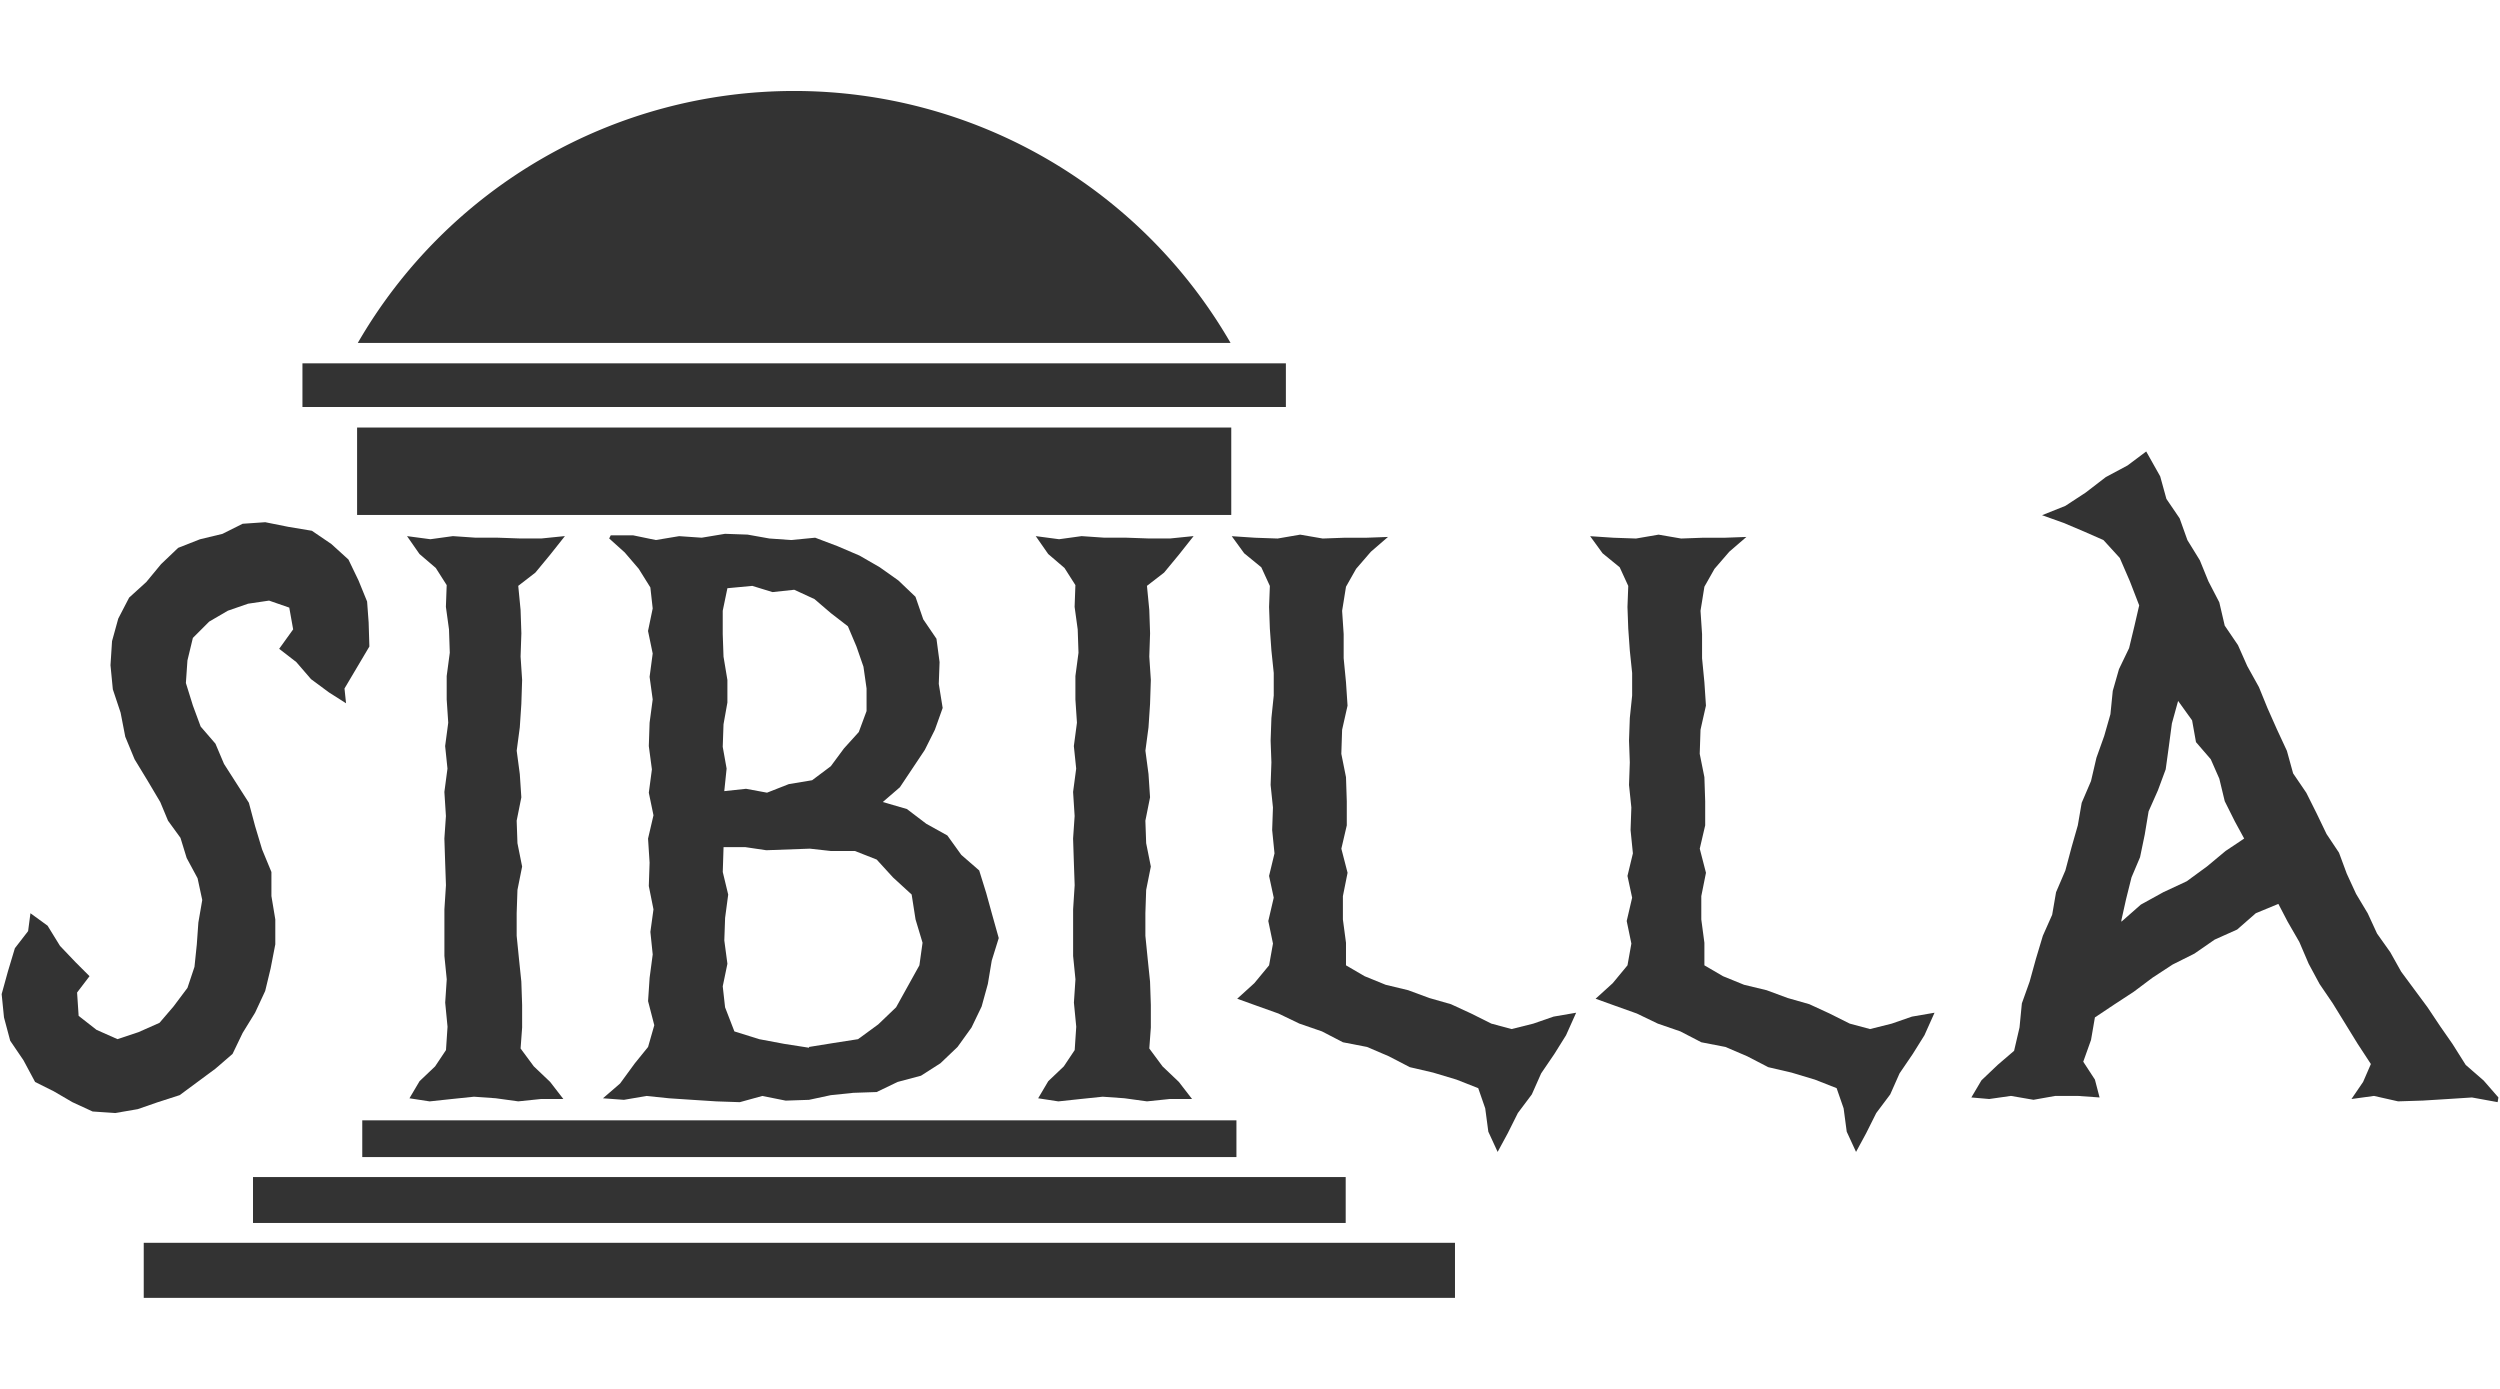 <?xml version="1.0" encoding="UTF-8" standalone="no"?>
<!-- Created with Inkscape (http://www.inkscape.org/) -->

<svg
   xmlns:dc="http://purl.org/dc/elements/1.1/"
   xmlns:cc="http://creativecommons.org/ns#"
   xmlns:rdf="http://www.w3.org/1999/02/22-rdf-syntax-ns#"
   xmlns:svg="http://www.w3.org/2000/svg"
   xmlns="http://www.w3.org/2000/svg"
   xmlns:sodipodi="http://sodipodi.sourceforge.net/DTD/sodipodi-0.dtd"
   xmlns:inkscape="http://www.inkscape.org/namespaces/inkscape"
   width="360"
   height="200"
   viewBox="0 0 95.25 52.917"
   version="1.1"
   id="svg882"
   inkscape:version="0.92.3 (2405546, 2018-03-11)"
   sodipodi:docname="sibilla_map.svg">
  <defs
     id="defs876" />
  <sodipodi:namedview
     id="base"
     pagecolor="#ffffff"
     bordercolor="#666666"
     borderopacity="1.0"
     inkscape:pageopacity="0.0"
     inkscape:pageshadow="2"
     inkscape:zoom="1.0595553"
     inkscape:cx="71.21282"
     inkscape:cy="19.312626"
     inkscape:document-units="mm"
     inkscape:current-layer="text835"
     showgrid="false"
     fit-margin-top="0"
     fit-margin-left="0"
     fit-margin-right="0"
     fit-margin-bottom="0"
     inkscape:window-width="1920"
     inkscape:window-height="1053"
     inkscape:window-x="0"
     inkscape:window-y="512"
     inkscape:window-maximized="1"
     units="px" />
  <g
     inkscape:label="Layer 1"
     inkscape:groupmode="layer"
     id="layer1"
     transform="translate(-25.429,-17.138)">
    <path
       style="fill:#333333;fill-opacity:1;stroke:none;stroke-width:0.388;stroke-miterlimit:4;stroke-dasharray:none;stroke-opacity:1"
       d="m 30.905,64.489 h 49.959 v 2.099 H 30.905 Z"
       id="rect815" />
    <path
       style="fill:#333333;fill-opacity:1;stroke:none;stroke-width:0.324;stroke-miterlimit:4;stroke-dasharray:none;stroke-opacity:1"
       d="m 35.068,61.984 h 41.632 v 1.749 H 35.068 Z"
       id="rect817" />
    <path
       style="fill:#333333;fill-opacity:1;stroke:none;stroke-width:0.259;stroke-miterlimit:4;stroke-dasharray:none;stroke-opacity:1"
       d="m 39.231,59.822 h 33.306 v 1.4 H 39.231 Z"
       id="rect819" />
    <path
       style="fill:#333333;fill-opacity:1;stroke:none;stroke-width:0.399;stroke-miterlimit:4;stroke-dasharray:none;stroke-opacity:1"
       d="m 39.034,33.427 h 33.306 v 3.331 H 39.034 Z"
       id="rect827" />
    <path
       transform="scale(-1)"
       style="fill:#333333;fill-opacity:1;stroke:none;stroke-width:0.678;stroke-miterlimit:4;stroke-dasharray:none;stroke-opacity:1"
       d="m -39.061,-30.203 a 19.198,19.198 0 0 1 -16.626,9.599 19.198,19.198 0 0 1 -16.626,-9.599"
       id="path829" />
    <path
       style="fill:#333333;fill-opacity:1;stroke:none;stroke-width:0.3;stroke-miterlimit:4;stroke-dasharray:none;stroke-opacity:1"
       d="m 36.952,30.98 h 37.469 v 1.665 H 36.952 Z"
       id="rect831" />
    <g
       aria-label="sIbIlla"
       style="font-style:normal;font-weight:normal;font-size:7.406px;line-height:0;font-family:sans-serif;text-align:center;letter-spacing:0px;word-spacing:0px;text-anchor:middle;fill:#333333;fill-opacity:1;stroke:none;stroke-width:0.185"
       id="text835">
      <path
         d="m 39.502,41.77 -0.474,0.8 -0.474,0.8 0.059,0.563 -0.652,-0.415 -0.681,-0.504 -0.563,-0.652 -0.652,-0.504 0.533,-0.741 -0.148,-0.829 -0.77,-0.267 -0.8,0.118 -0.77,0.267 -0.711,0.415 -0.622,0.622 -0.207,0.859 -0.059,0.859 0.267,0.859 0.296,0.8 0.563,0.652 0.326,0.77 0.474,0.741 0.474,0.741 0.237,0.889 0.267,0.889 0.355,0.859 v 0.918 l 0.148,0.889 v 0.948 l -0.178,0.918 -0.207,0.859 -0.385,0.829 -0.474,0.77 -0.385,0.8 -0.652,0.563 -0.681,0.504 -0.681,0.504 -0.829,0.267 -0.77,0.267 -0.859,0.148 -0.859,-0.059 -0.77,-0.355 -0.711,-0.415 -0.711,-0.355 -0.444,-0.829 -0.504,-0.741 -0.237,-0.889 -0.089,-0.889 0.237,-0.859 0.267,-0.889 0.504,-0.652 0.089,-0.681 0.652,0.474 0.474,0.77 0.592,0.622 0.533,0.533 -0.474,0.622 0.059,0.889 0.681,0.533 0.8,0.355 0.8,-0.267 0.8,-0.355 0.533,-0.622 0.533,-0.711 0.267,-0.8 0.089,-0.859 0.059,-0.829 0.148,-0.859 -0.178,-0.829 -0.415,-0.77 -0.237,-0.77 -0.474,-0.652 -0.296,-0.711 -0.474,-0.8 -0.504,-0.829 -0.355,-0.859 -0.178,-0.918 -0.296,-0.889 -0.089,-0.918 0.059,-0.918 0.237,-0.859 0.415,-0.8 0.652,-0.592 0.563,-0.681 0.652,-0.622 0.829,-0.326 0.859,-0.207 0.77,-0.385 0.859,-0.059 0.889,0.178 0.889,0.148 0.741,0.504 0.652,0.592 0.385,0.8 0.326,0.8 0.059,0.8 z"
         style="font-style:normal;font-variant:normal;font-weight:normal;font-stretch:normal;font-size:29.624px;font-family:'Possum Saltare NF';-inkscape-font-specification:'Possum Saltare NF';fill:#333333;fill-opacity:1;stroke-width:0.185"
         id="path825" />
      <path
         d="m 46.952,37.563 -0.563,0.711 -0.563,0.681 -0.652,0.504 0.089,0.918 0.03,0.889 -0.03,0.889 0.059,0.889 -0.03,0.918 -0.059,0.889 -0.118,0.889 0.118,0.889 0.059,0.889 -0.178,0.889 0.03,0.859 0.178,0.889 -0.178,0.889 -0.03,0.889 v 0.859 l 0.089,0.889 0.089,0.859 0.03,0.889 V 56.286 l -0.059,0.8 0.504,0.681 0.622,0.592 0.504,0.652 h -0.859 l -0.859,0.089 -0.859,-0.118 -0.829,-0.059 -0.859,0.089 -0.829,0.089 -0.77,-0.118 0.385,-0.652 0.592,-0.563 0.415,-0.622 0.059,-0.889 -0.089,-0.918 0.059,-0.889 -0.089,-0.889 v -0.889 -0.889 l 0.059,-0.918 -0.03,-0.859 -0.03,-0.918 0.059,-0.859 -0.059,-0.918 0.118,-0.889 -0.089,-0.859 0.118,-0.889 -0.059,-0.889 v -0.889 l 0.118,-0.889 -0.03,-0.889 -0.118,-0.859 0.03,-0.829 -0.415,-0.652 -0.622,-0.533 -0.474,-0.681 0.889,0.118 0.859,-0.118 0.859,0.059 h 0.829 l 0.859,0.03 h 0.829 z"
         style="fill:#333333;fill-opacity:1;stroke-width:0.185"
         id="path827" />
      <path
         d="m 63.481,52.879 -0.267,0.859 -0.148,0.889 -0.237,0.859 -0.385,0.8 -0.533,0.741 -0.652,0.622 -0.741,0.474 -0.889,0.237 -0.8,0.385 -0.889,0.03 -0.859,0.089 -0.829,0.178 -0.889,0.03 -0.889,-0.178 -0.859,0.237 -0.889,-0.03 -0.918,-0.059 -0.889,-0.059 -0.859,-0.089 -0.859,0.148 -0.8,-0.059 0.652,-0.563 0.563,-0.77 0.504,-0.622 0.237,-0.829 -0.237,-0.918 0.059,-0.889 0.118,-0.889 -0.089,-0.859 0.118,-0.859 -0.178,-0.889 0.03,-0.889 -0.059,-0.918 0.207,-0.889 -0.178,-0.859 0.118,-0.889 -0.118,-0.889 0.03,-0.889 0.118,-0.889 -0.118,-0.859 0.118,-0.889 -0.178,-0.859 0.178,-0.859 -0.089,-0.8 -0.444,-0.711 -0.533,-0.622 -0.592,-0.533 0.059,-0.118 h 0.859 l 0.859,0.178 0.889,-0.148 0.859,0.059 0.889,-0.148 0.859,0.03 0.829,0.148 0.829,0.059 0.918,-0.089 0.859,0.326 0.829,0.355 0.77,0.444 0.711,0.504 0.652,0.622 0.296,0.859 0.504,0.741 0.118,0.889 -0.03,0.829 0.148,0.918 -0.296,0.829 -0.385,0.77 -0.474,0.711 -0.474,0.711 -0.652,0.563 0.918,0.267 0.741,0.563 0.8,0.444 0.533,0.741 0.681,0.592 0.267,0.859 0.237,0.859 z M 58.445,44.229 V 43.369 l -0.118,-0.829 -0.267,-0.77 -0.326,-0.77 -0.652,-0.504 -0.622,-0.533 -0.77,-0.355 -0.829,0.089 -0.77,-0.237 -0.948,0.089 -0.178,0.859 v 0.889 l 0.03,0.859 0.148,0.889 v 0.859 l -0.148,0.829 -0.03,0.859 0.148,0.829 -0.089,0.859 0.829,-0.089 0.8,0.148 0.829,-0.326 0.889,-0.148 0.711,-0.533 0.504,-0.681 0.563,-0.622 z m 2.133,8.828 -0.267,-0.889 -0.148,-0.948 -0.711,-0.652 -0.622,-0.681 -0.829,-0.326 h -0.918 l -0.8,-0.089 -0.829,0.03 -0.829,0.03 -0.8,-0.118 h -0.829 l -0.03,0.948 0.207,0.859 -0.118,0.889 -0.03,0.859 0.118,0.889 -0.178,0.859 0.089,0.8 0.355,0.918 0.948,0.296 0.948,0.178 0.948,0.148 v -0.03 l 0.918,-0.148 0.948,-0.148 0.77,-0.563 0.681,-0.652 0.444,-0.8 0.444,-0.8 z"
         style="font-style:normal;font-variant:normal;font-weight:normal;font-stretch:normal;font-size:29.624px;font-family:'Possum Saltare NF';-inkscape-font-specification:'Possum Saltare NF';fill:#333333;fill-opacity:1;stroke-width:0.185"
         id="path830" />
      <path
         d="m 70.906,37.563 -0.563,0.711 -0.563,0.681 -0.652,0.504 0.089,0.918 0.03,0.889 -0.03,0.889 0.059,0.889 -0.03,0.918 -0.059,0.889 -0.118,0.889 0.118,0.889 0.059,0.889 -0.178,0.889 0.03,0.859 0.178,0.889 -0.178,0.889 -0.03,0.889 v 0.859 l 0.089,0.889 0.089,0.859 0.03,0.889 V 56.286 l -0.059,0.8 0.504,0.681 0.622,0.592 0.504,0.652 h -0.859 l -0.859,0.089 -0.859,-0.118 -0.829,-0.059 -0.859,0.089 -0.829,0.089 -0.77,-0.118 0.385,-0.652 0.592,-0.563 0.415,-0.622 0.059,-0.889 -0.089,-0.918 0.059,-0.889 -0.089,-0.889 v -0.889 -0.889 l 0.059,-0.918 -0.03,-0.859 -0.03,-0.918 0.059,-0.859 -0.059,-0.918 0.118,-0.889 -0.089,-0.859 0.118,-0.889 -0.059,-0.889 v -0.889 l 0.118,-0.889 -0.03,-0.889 -0.118,-0.859 0.03,-0.829 -0.415,-0.652 -0.622,-0.533 -0.474,-0.681 0.889,0.118 0.859,-0.118 0.859,0.059 h 0.829 l 0.859,0.03 h 0.829 z"
         style="fill:#333333;fill-opacity:1;stroke-width:0.185"
         id="path832" />
      <path
         d="m 85.48,55.723 -0.385,0.859 -0.444,0.711 -0.504,0.741 -0.355,0.8 -0.533,0.711 -0.385,0.77 -0.385,0.711 -0.355,-0.77 -0.118,-0.889 -0.267,-0.77 -0.829,-0.326 -0.889,-0.267 -0.889,-0.207 -0.8,-0.415 -0.829,-0.355 -0.918,-0.178 -0.8,-0.415 -0.859,-0.296 -0.8,-0.385 -0.829,-0.296 -0.741,-0.267 0.652,-0.592 0.563,-0.681 0.148,-0.829 -0.178,-0.859 0.207,-0.889 -0.178,-0.829 0.207,-0.859 -0.089,-0.889 0.03,-0.859 -0.089,-0.859 0.03,-0.859 -0.03,-0.829 0.03,-0.859 0.089,-0.859 v -0.859 l -0.089,-0.859 -0.059,-0.829 -0.03,-0.829 0.03,-0.8 -0.326,-0.711 -0.652,-0.533 -0.474,-0.652 0.889,0.059 0.859,0.03 0.859,-0.148 0.859,0.148 0.829,-0.03 h 0.829 l 0.829,-0.03 -0.652,0.563 -0.563,0.652 -0.385,0.681 -0.148,0.918 0.059,0.889 v 0.918 l 0.089,0.918 0.059,0.889 -0.207,0.918 -0.03,0.918 0.178,0.889 0.03,0.918 v 0.918 l -0.207,0.889 0.237,0.918 -0.178,0.889 v 0.889 l 0.118,0.889 v 0.859 l 0.711,0.415 0.8,0.326 0.859,0.207 0.8,0.296 0.829,0.237 0.77,0.355 0.77,0.385 0.77,0.207 0.829,-0.207 0.77,-0.267 z"
         style="font-style:normal;font-variant:normal;font-weight:normal;font-stretch:normal;font-size:29.624px;font-family:'Possum Saltare NF';-inkscape-font-specification:'Possum Saltare NF';fill:#333333;fill-opacity:1;stroke-width:0.185"
         id="path834" />
      <path
         d="m 99.135,55.723 -0.385,0.859 -0.444,0.711 -0.504,0.741 -0.355,0.8 -0.533,0.711 -0.385,0.77 -0.385,0.711 -0.355,-0.77 -0.118,-0.889 -0.267,-0.77 -0.829,-0.326 -0.889,-0.267 -0.889,-0.207 -0.8,-0.415 -0.829,-0.355 -0.918,-0.178 -0.8,-0.415 -0.859,-0.296 -0.8,-0.385 -0.829,-0.296 -0.741,-0.267 0.652,-0.592 0.563,-0.681 0.148,-0.829 -0.178,-0.859 0.207,-0.889 -0.178,-0.829 0.207,-0.859 -0.089,-0.889 0.03,-0.859 -0.089,-0.859 0.03,-0.859 -0.03,-0.829 0.03,-0.859 0.089,-0.859 v -0.859 l -0.089,-0.859 -0.059,-0.829 -0.03,-0.829 0.03,-0.8 -0.326,-0.711 -0.652,-0.533 -0.474,-0.652 0.889,0.059 0.859,0.03 0.859,-0.148 0.859,0.148 0.829,-0.03 h 0.829 l 0.829,-0.03 -0.652,0.563 -0.563,0.652 -0.385,0.681 -0.148,0.918 0.059,0.889 v 0.918 l 0.089,0.918 0.059,0.889 -0.207,0.918 -0.03,0.918 0.178,0.889 0.03,0.918 v 0.918 l -0.207,0.889 0.237,0.918 -0.178,0.889 v 0.889 l 0.118,0.889 v 0.859 l 0.711,0.415 0.8,0.326 0.859,0.207 0.8,0.296 0.829,0.237 0.77,0.355 0.77,0.385 0.77,0.207 0.829,-0.207 0.77,-0.267 z"
         style="font-style:normal;font-variant:normal;font-weight:normal;font-stretch:normal;font-size:29.624px;font-family:'Possum Saltare NF';-inkscape-font-specification:'Possum Saltare NF';fill:#333333;fill-opacity:1;stroke-width:0.185"
         id="path836" />
      <path
         d="m 120.619,58.952 -0.03,0.178 -0.978,-0.178 -0.918,0.059 -0.948,0.059 -0.948,0.03 -0.918,-0.207 -0.859,0.118 0.444,-0.652 0.296,-0.681 -0.504,-0.77 -0.474,-0.77 -0.474,-0.77 -0.504,-0.741 -0.415,-0.77 -0.355,-0.829 -0.444,-0.77 -0.355,-0.681 -0.859,0.355 -0.711,0.622 -0.859,0.385 -0.77,0.533 -0.829,0.415 -0.77,0.504 -0.711,0.533 -0.77,0.504 -0.711,0.474 -0.148,0.859 -0.296,0.829 0.444,0.681 0.178,0.681 -0.829,-0.059 h -0.859 l -0.829,0.148 -0.859,-0.148 -0.829,0.118 -0.681,-0.059 0.385,-0.652 0.622,-0.592 0.622,-0.533 0.207,-0.889 0.089,-0.918 0.296,-0.829 0.237,-0.859 0.267,-0.889 0.355,-0.8 0.148,-0.859 0.355,-0.829 0.237,-0.889 0.237,-0.829 0.148,-0.859 0.355,-0.829 0.207,-0.889 0.296,-0.829 0.237,-0.829 0.089,-0.889 0.237,-0.829 0.385,-0.8 0.207,-0.859 0.178,-0.77 -0.355,-0.918 -0.385,-0.889 -0.622,-0.681 -0.741,-0.326 -0.77,-0.326 -0.829,-0.296 0.889,-0.355 0.77,-0.504 0.77,-0.592 0.829,-0.444 0.711,-0.533 0.533,0.948 0.237,0.859 0.504,0.741 0.296,0.829 0.474,0.77 0.326,0.8 0.415,0.8 0.207,0.889 0.504,0.741 0.355,0.8 0.444,0.8 0.326,0.8 0.355,0.8 0.385,0.829 0.237,0.859 0.504,0.741 0.385,0.77 0.385,0.8 0.474,0.711 0.296,0.8 0.355,0.77 0.444,0.741 0.355,0.77 0.504,0.711 0.415,0.741 0.504,0.681 0.504,0.681 0.474,0.711 0.474,0.681 0.504,0.8 0.681,0.592 z m -9.687,-9.865 -0.355,-0.652 -0.385,-0.77 -0.207,-0.859 -0.326,-0.741 -0.563,-0.652 -0.148,-0.829 -0.533,-0.741 -0.237,0.859 -0.118,0.889 -0.118,0.859 -0.296,0.8 -0.355,0.8 -0.148,0.889 -0.178,0.859 -0.326,0.77 -0.207,0.829 -0.178,0.8 v 0.059 l 0.741,-0.652 0.859,-0.474 0.889,-0.415 0.77,-0.563 0.711,-0.592 z"
         style="font-style:normal;font-variant:normal;font-weight:normal;font-stretch:normal;font-size:29.624px;font-family:'Possum Saltare NF';-inkscape-font-specification:'Possum Saltare NF';fill:#333333;fill-opacity:1;stroke-width:0.185"
         id="path838" />
    </g>
  </g>
</svg>
